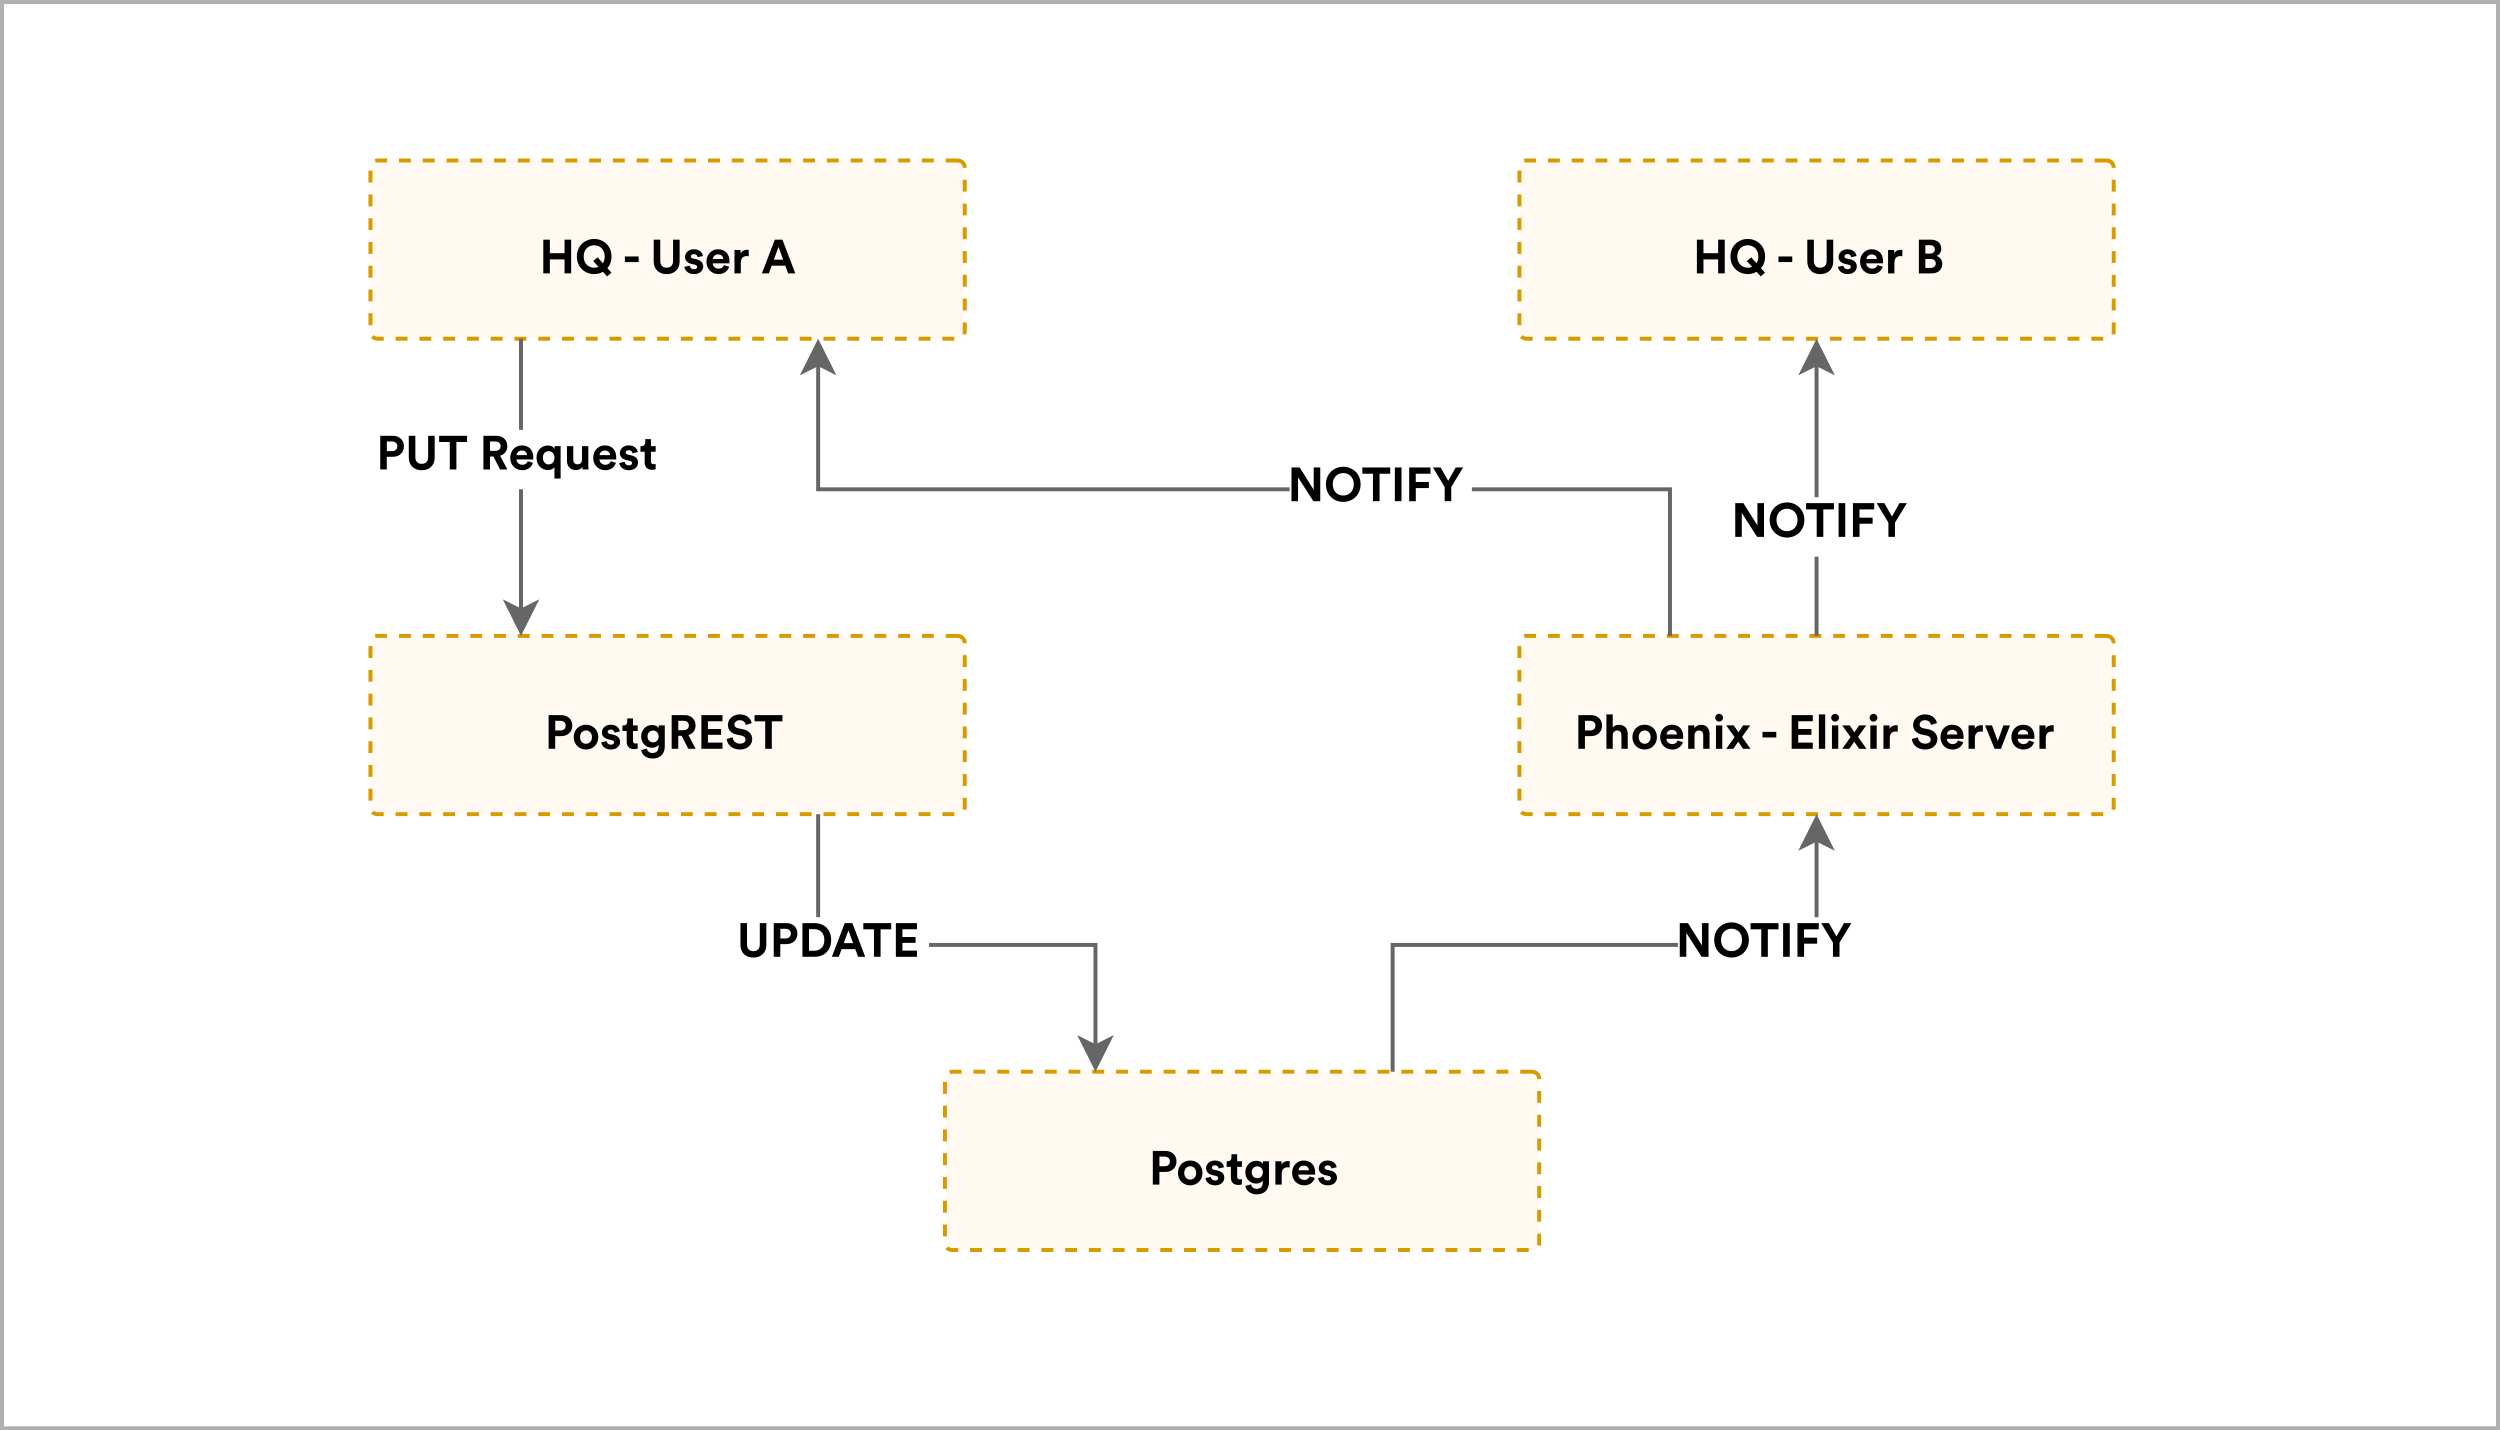 <svg width="631" height="361" viewBox="0 0 631 361" fill="none" xmlns="http://www.w3.org/2000/svg">
<rect x="0" y="0" width="631" height="361" fill="#333333" stroke="none"/>
<path d="M630.5 0.5H0.5V360.5H630.5V0.5Z" fill="white" stroke="#B0B0B0"/>
<path d="M241.7 40.5H95.3C94.306 40.5 93.5 41.306 93.5 42.3V83.7C93.5 84.694 94.306 85.5 95.3 85.5H241.7C242.694 85.5 243.5 84.694 243.5 83.7V42.3C243.5 41.306 242.694 40.5 241.7 40.5Z" fill="#FFF9F2" stroke="#D79B00" stroke-dasharray="3 3"/>
<path d="M144.16 69V60.492H142.492V63.912H138.784V60.492H137.128V69H138.784V65.472H142.492V69H144.16ZM145.601 64.752C145.601 67.488 147.665 69.18 149.969 69.18C150.761 69.18 151.529 68.976 152.189 68.604L153.233 69.756L154.325 68.82L153.305 67.692C153.953 66.948 154.349 65.952 154.349 64.752C154.349 62.004 152.285 60.312 149.969 60.312C147.665 60.312 145.601 62.004 145.601 64.752ZM147.317 64.74C147.317 62.82 148.661 61.908 149.969 61.908C151.289 61.908 152.633 62.82 152.633 64.74C152.633 65.436 152.453 66 152.165 66.432L150.833 64.944L149.729 65.892L151.061 67.356C150.725 67.5 150.341 67.572 149.969 67.572C148.661 67.572 147.317 66.66 147.317 64.74ZM161.2 66.144V64.728H157.72V66.144H161.2ZM168.257 69.192C170.081 69.192 171.533 68.076 171.533 65.988V60.492H169.877V65.868C169.877 66.984 169.265 67.572 168.257 67.572C167.273 67.572 166.649 66.984 166.649 65.868V60.492H164.993V65.988C164.993 68.076 166.445 69.192 168.257 69.192ZM172.739 67.356C172.811 68.028 173.423 69.18 175.199 69.18C176.747 69.18 177.491 68.196 177.491 67.236C177.491 66.372 176.903 65.664 175.739 65.424L174.899 65.244C174.575 65.184 174.359 65.004 174.359 64.716C174.359 64.38 174.695 64.128 175.115 64.128C175.787 64.128 176.039 64.572 176.087 64.92L177.419 64.62C177.347 63.984 176.783 62.916 175.103 62.916C173.831 62.916 172.895 63.792 172.895 64.848C172.895 65.676 173.411 66.36 174.551 66.612L175.331 66.792C175.787 66.888 175.967 67.104 175.967 67.368C175.967 67.68 175.715 67.956 175.187 67.956C174.491 67.956 174.143 67.524 174.107 67.056L172.739 67.356ZM179.914 65.376C179.95 64.836 180.406 64.212 181.234 64.212C182.146 64.212 182.53 64.788 182.554 65.376H179.914ZM182.71 66.912C182.518 67.44 182.11 67.812 181.366 67.812C180.574 67.812 179.914 67.248 179.878 66.468H184.102C184.102 66.444 184.126 66.204 184.126 65.976C184.126 64.08 183.034 62.916 181.21 62.916C179.698 62.916 178.306 64.14 178.306 66.024C178.306 68.016 179.734 69.18 181.354 69.18C182.806 69.18 183.742 68.328 184.042 67.308L182.71 66.912ZM188.983 63.072C188.863 63.06 188.743 63.048 188.611 63.048C188.107 63.048 187.291 63.192 186.931 63.972V63.096H185.383V69H186.979V66.3C186.979 65.028 187.687 64.632 188.503 64.632C188.647 64.632 188.803 64.644 188.983 64.68V63.072ZM198.928 69H200.728L197.488 60.492H195.568L192.304 69H194.056L194.764 67.056H198.22L198.928 69ZM196.492 62.328L197.668 65.544H195.316L196.492 62.328Z" fill="black"/>
<path d="M386.7 270.5H240.3C239.306 270.5 238.5 271.306 238.5 272.3V313.7C238.5 314.694 239.306 315.5 240.3 315.5H386.7C387.694 315.5 388.5 314.694 388.5 313.7V272.3C388.5 271.306 387.694 270.5 386.7 270.5Z" fill="#FFF9F2" stroke="#D79B00" stroke-dasharray="3 3"/>
<path d="M292.64 294.368V291.932H293.948C294.776 291.932 295.28 292.4 295.28 293.156C295.28 293.888 294.776 294.368 293.948 294.368H292.64ZM294.152 295.796C295.832 295.796 296.948 294.692 296.948 293.144C296.948 291.608 295.832 290.492 294.152 290.492H290.972V299H292.628V295.796H294.152ZM300.406 297.728C299.626 297.728 298.906 297.152 298.906 296.048C298.906 294.932 299.626 294.368 300.406 294.368C301.186 294.368 301.906 294.932 301.906 296.048C301.906 297.164 301.186 297.728 300.406 297.728ZM300.406 292.916C298.642 292.916 297.31 294.224 297.31 296.048C297.31 297.86 298.642 299.18 300.406 299.18C302.17 299.18 303.502 297.86 303.502 296.048C303.502 294.224 302.17 292.916 300.406 292.916ZM304.258 297.356C304.33 298.028 304.942 299.18 306.718 299.18C308.266 299.18 309.01 298.196 309.01 297.236C309.01 296.372 308.422 295.664 307.258 295.424L306.418 295.244C306.094 295.184 305.878 295.004 305.878 294.716C305.878 294.38 306.214 294.128 306.634 294.128C307.306 294.128 307.558 294.572 307.606 294.92L308.938 294.62C308.866 293.984 308.302 292.916 306.622 292.916C305.35 292.916 304.414 293.792 304.414 294.848C304.414 295.676 304.93 296.36 306.07 296.612L306.85 296.792C307.306 296.888 307.486 297.104 307.486 297.368C307.486 297.68 307.234 297.956 306.706 297.956C306.01 297.956 305.662 297.524 305.626 297.056L304.258 297.356ZM312.261 291.332H310.821V292.16C310.821 292.688 310.533 293.096 309.909 293.096H309.609V294.512H310.677V297.26C310.677 298.4 311.397 299.084 312.549 299.084C313.017 299.084 313.305 299 313.449 298.94V297.62C313.365 297.644 313.149 297.668 312.957 297.668C312.501 297.668 312.261 297.5 312.261 296.984V294.512H313.449V293.096H312.261V291.332ZM314.327 299.324C314.495 300.452 315.575 301.46 317.195 301.46C319.415 301.46 320.291 299.984 320.291 298.364V293.096H318.755V293.792C318.551 293.396 318.011 292.988 317.075 292.988C315.455 292.988 314.327 294.308 314.327 295.868C314.327 297.524 315.503 298.736 317.075 298.736C317.927 298.736 318.479 298.364 318.719 297.98V298.412C318.719 299.552 318.155 300.056 317.147 300.056C316.391 300.056 315.875 299.588 315.767 298.94L314.327 299.324ZM317.351 297.368C316.523 297.368 315.935 296.792 315.935 295.868C315.935 294.956 316.559 294.38 317.351 294.38C318.119 294.38 318.743 294.956 318.743 295.868C318.743 296.78 318.167 297.368 317.351 297.368ZM325.507 293.072C325.387 293.06 325.267 293.048 325.135 293.048C324.631 293.048 323.815 293.192 323.455 293.972V293.096H321.907V299H323.503V296.3C323.503 295.028 324.211 294.632 325.027 294.632C325.171 294.632 325.327 294.644 325.507 294.68V293.072ZM327.735 295.376C327.771 294.836 328.227 294.212 329.055 294.212C329.967 294.212 330.351 294.788 330.375 295.376H327.735ZM330.531 296.912C330.339 297.44 329.931 297.812 329.187 297.812C328.395 297.812 327.735 297.248 327.699 296.468H331.923C331.923 296.444 331.947 296.204 331.947 295.976C331.947 294.08 330.855 292.916 329.031 292.916C327.519 292.916 326.127 294.14 326.127 296.024C326.127 298.016 327.555 299.18 329.175 299.18C330.627 299.18 331.563 298.328 331.863 297.308L330.531 296.912ZM332.7 297.356C332.772 298.028 333.384 299.18 335.16 299.18C336.708 299.18 337.452 298.196 337.452 297.236C337.452 296.372 336.864 295.664 335.7 295.424L334.86 295.244C334.536 295.184 334.32 295.004 334.32 294.716C334.32 294.38 334.656 294.128 335.076 294.128C335.748 294.128 336 294.572 336.048 294.92L337.38 294.62C337.308 293.984 336.744 292.916 335.064 292.916C333.792 292.916 332.856 293.792 332.856 294.848C332.856 295.676 333.372 296.36 334.512 296.612L335.292 296.792C335.748 296.888 335.928 297.104 335.928 297.368C335.928 297.68 335.676 297.956 335.148 297.956C334.452 297.956 334.104 297.524 334.068 297.056L332.7 297.356Z" fill="black"/>
<path d="M241.7 160.5H95.3C94.306 160.5 93.5 161.306 93.5 162.3V203.7C93.5 204.694 94.306 205.5 95.3 205.5H241.7C242.694 205.5 243.5 204.694 243.5 203.7V162.3C243.5 161.306 242.694 160.5 241.7 160.5Z" fill="#FFF9F2" stroke="#D79B00" stroke-dasharray="3 3"/>
<path d="M140.14 184.368V181.932H141.448C142.276 181.932 142.78 182.4 142.78 183.156C142.78 183.888 142.276 184.368 141.448 184.368H140.14ZM141.652 185.796C143.332 185.796 144.448 184.692 144.448 183.144C144.448 181.608 143.332 180.492 141.652 180.492H138.472V189H140.128V185.796H141.652ZM147.906 187.728C147.126 187.728 146.406 187.152 146.406 186.048C146.406 184.932 147.126 184.368 147.906 184.368C148.686 184.368 149.406 184.932 149.406 186.048C149.406 187.164 148.686 187.728 147.906 187.728ZM147.906 182.916C146.142 182.916 144.81 184.224 144.81 186.048C144.81 187.86 146.142 189.18 147.906 189.18C149.67 189.18 151.002 187.86 151.002 186.048C151.002 184.224 149.67 182.916 147.906 182.916ZM151.758 187.356C151.83 188.028 152.442 189.18 154.218 189.18C155.766 189.18 156.51 188.196 156.51 187.236C156.51 186.372 155.922 185.664 154.758 185.424L153.918 185.244C153.594 185.184 153.378 185.004 153.378 184.716C153.378 184.38 153.714 184.128 154.134 184.128C154.806 184.128 155.058 184.572 155.106 184.92L156.438 184.62C156.366 183.984 155.802 182.916 154.122 182.916C152.85 182.916 151.914 183.792 151.914 184.848C151.914 185.676 152.43 186.36 153.57 186.612L154.35 186.792C154.806 186.888 154.986 187.104 154.986 187.368C154.986 187.68 154.734 187.956 154.206 187.956C153.51 187.956 153.162 187.524 153.126 187.056L151.758 187.356ZM159.761 181.332H158.321V182.16C158.321 182.688 158.033 183.096 157.409 183.096H157.109V184.512H158.177V187.26C158.177 188.4 158.897 189.084 160.049 189.084C160.517 189.084 160.805 189 160.949 188.94V187.62C160.865 187.644 160.649 187.668 160.457 187.668C160.001 187.668 159.761 187.5 159.761 186.984V184.512H160.949V183.096H159.761V181.332ZM161.827 189.324C161.995 190.452 163.075 191.46 164.695 191.46C166.915 191.46 167.791 189.984 167.791 188.364V183.096H166.255V183.792C166.051 183.396 165.511 182.988 164.575 182.988C162.955 182.988 161.827 184.308 161.827 185.868C161.827 187.524 163.003 188.736 164.575 188.736C165.427 188.736 165.979 188.364 166.219 187.98V188.412C166.219 189.552 165.655 190.056 164.647 190.056C163.891 190.056 163.375 189.588 163.267 188.94L161.827 189.324ZM164.851 187.368C164.023 187.368 163.435 186.792 163.435 185.868C163.435 184.956 164.059 184.38 164.851 184.38C165.619 184.38 166.243 184.956 166.243 185.868C166.243 186.78 165.667 187.368 164.851 187.368ZM173.727 189H175.575L173.751 185.52C174.867 185.196 175.563 184.296 175.563 183.108C175.563 181.632 174.507 180.492 172.851 180.492H169.527V189H171.195V185.724H172.059L173.727 189ZM171.195 184.296V181.932H172.539C173.379 181.932 173.871 182.4 173.871 183.12C173.871 183.816 173.379 184.296 172.539 184.296H171.195ZM182.355 189V187.44H178.683V185.472H182.007V183.996H178.683V182.052H182.355V180.492H177.027V189H182.355ZM189.735 182.52C189.543 181.56 188.751 180.312 186.687 180.312C185.079 180.312 183.723 181.464 183.723 182.976C183.723 184.26 184.599 185.136 185.955 185.412L187.143 185.652C187.803 185.784 188.175 186.168 188.175 186.66C188.175 187.26 187.683 187.704 186.795 187.704C185.595 187.704 185.007 186.948 184.935 186.108L183.399 186.516C183.531 187.728 184.527 189.18 186.783 189.18C188.763 189.18 189.855 187.86 189.855 186.552C189.855 185.352 189.027 184.344 187.479 184.044L186.291 183.816C185.667 183.696 185.367 183.324 185.367 182.856C185.367 182.292 185.895 181.776 186.699 181.776C187.779 181.776 188.163 182.508 188.247 182.976L189.735 182.52ZM197.494 182.064V180.492H190.45V182.064H193.138V189H194.806V182.064H197.494Z" fill="black"/>
<path d="M531.7 160.5H385.3C384.306 160.5 383.5 161.306 383.5 162.3V203.7C383.5 204.694 384.306 205.5 385.3 205.5H531.7C532.694 205.5 533.5 204.694 533.5 203.7V162.3C533.5 161.306 532.694 160.5 531.7 160.5Z" fill="#FFF9F2" stroke="#D79B00" stroke-dasharray="3 3"/>
<path d="M400.048 184.368V181.932H401.356C402.184 181.932 402.688 182.4 402.688 183.156C402.688 183.888 402.184 184.368 401.356 184.368H400.048ZM401.56 185.796C403.24 185.796 404.356 184.692 404.356 183.144C404.356 181.608 403.24 180.492 401.56 180.492H398.38V189H400.036V185.796H401.56ZM407.052 185.532C407.088 184.884 407.484 184.38 408.156 184.38C408.924 184.38 409.248 184.896 409.248 185.556V189H410.844V185.28C410.844 183.984 410.148 182.94 408.648 182.94C408.084 182.94 407.436 183.132 407.052 183.588V180.312H405.456V189H407.052V185.532ZM415.115 187.728C414.335 187.728 413.615 187.152 413.615 186.048C413.615 184.932 414.335 184.368 415.115 184.368C415.895 184.368 416.615 184.932 416.615 186.048C416.615 187.164 415.895 187.728 415.115 187.728ZM415.115 182.916C413.351 182.916 412.019 184.224 412.019 186.048C412.019 187.86 413.351 189.18 415.115 189.18C416.879 189.18 418.211 187.86 418.211 186.048C418.211 184.224 416.879 182.916 415.115 182.916ZM420.635 185.376C420.671 184.836 421.127 184.212 421.955 184.212C422.867 184.212 423.251 184.788 423.275 185.376H420.635ZM423.431 186.912C423.239 187.44 422.831 187.812 422.087 187.812C421.295 187.812 420.635 187.248 420.599 186.468H424.823C424.823 186.444 424.847 186.204 424.847 185.976C424.847 184.08 423.755 182.916 421.931 182.916C420.419 182.916 419.027 184.14 419.027 186.024C419.027 188.016 420.455 189.18 422.075 189.18C423.527 189.18 424.463 188.328 424.763 187.308L423.431 186.912ZM427.7 185.604C427.7 184.92 428.108 184.38 428.804 184.38C429.572 184.38 429.896 184.896 429.896 185.556V189H431.492V185.28C431.492 183.984 430.82 182.94 429.356 182.94C428.72 182.94 428.012 183.216 427.652 183.828V183.096H426.104V189H427.7V185.604ZM434.708 189V183.096H433.112V189H434.708ZM432.92 181.164C432.92 181.692 433.364 182.136 433.904 182.136C434.456 182.136 434.888 181.692 434.888 181.164C434.888 180.612 434.456 180.168 433.904 180.168C433.364 180.168 432.92 180.612 432.92 181.164ZM435.708 189H437.508C437.712 188.676 438.504 187.512 438.72 187.188L439.956 189H441.828L439.692 185.988L441.756 183.096H439.944L438.78 184.848C438.576 184.524 437.808 183.42 437.604 183.096H435.708L437.808 186.036L435.708 189ZM448.338 186.144V184.728H444.858V186.144H448.338ZM457.544 189V187.44H453.872V185.472H457.196V183.996H453.872V182.052H457.544V180.492H452.216V189H457.544ZM460.677 189V180.312H459.081V189H460.677ZM463.981 189V183.096H462.385V189H463.981ZM462.193 181.164C462.193 181.692 462.637 182.136 463.177 182.136C463.729 182.136 464.161 181.692 464.161 181.164C464.161 180.612 463.729 180.168 463.177 180.168C462.637 180.168 462.193 180.612 462.193 181.164ZM464.982 189H466.782C466.986 188.676 467.778 187.512 467.994 187.188L469.23 189H471.102L468.966 185.988L471.03 183.096H469.218L468.054 184.848C467.85 184.524 467.082 183.42 466.878 183.096H464.982L467.082 186.036L464.982 189ZM473.673 189V183.096H472.077V189H473.673ZM471.885 181.164C471.885 181.692 472.329 182.136 472.869 182.136C473.421 182.136 473.853 181.692 473.853 181.164C473.853 180.612 473.421 180.168 472.869 180.168C472.329 180.168 471.885 180.612 471.885 181.164ZM478.981 183.072C478.861 183.06 478.741 183.048 478.609 183.048C478.105 183.048 477.289 183.192 476.929 183.972V183.096H475.381V189H476.977V186.3C476.977 185.028 477.685 184.632 478.501 184.632C478.645 184.632 478.801 184.644 478.981 184.68V183.072ZM488.878 182.52C488.686 181.56 487.894 180.312 485.83 180.312C484.222 180.312 482.866 181.464 482.866 182.976C482.866 184.26 483.742 185.136 485.098 185.412L486.286 185.652C486.946 185.784 487.318 186.168 487.318 186.66C487.318 187.26 486.826 187.704 485.938 187.704C484.738 187.704 484.15 186.948 484.078 186.108L482.542 186.516C482.674 187.728 483.67 189.18 485.926 189.18C487.906 189.18 488.998 187.86 488.998 186.552C488.998 185.352 488.17 184.344 486.622 184.044L485.434 183.816C484.81 183.696 484.51 183.324 484.51 182.856C484.51 182.292 485.038 181.776 485.842 181.776C486.922 181.776 487.306 182.508 487.39 182.976L488.878 182.52ZM491.393 185.376C491.429 184.836 491.885 184.212 492.713 184.212C493.625 184.212 494.009 184.788 494.033 185.376H491.393ZM494.189 186.912C493.997 187.44 493.589 187.812 492.845 187.812C492.053 187.812 491.393 187.248 491.357 186.468H495.581C495.581 186.444 495.605 186.204 495.605 185.976C495.605 184.08 494.513 182.916 492.689 182.916C491.177 182.916 489.785 184.14 489.785 186.024C489.785 188.016 491.213 189.18 492.833 189.18C494.285 189.18 495.221 188.328 495.521 187.308L494.189 186.912ZM500.462 183.072C500.342 183.06 500.222 183.048 500.09 183.048C499.586 183.048 498.77 183.192 498.41 183.972V183.096H496.862V189H498.458V186.3C498.458 185.028 499.166 184.632 499.982 184.632C500.126 184.632 500.282 184.644 500.462 184.68V183.072ZM507.328 183.096H505.648L504.244 187.056L502.78 183.096H501.028L503.44 189H505.036L507.328 183.096ZM509.287 185.376C509.323 184.836 509.779 184.212 510.607 184.212C511.519 184.212 511.903 184.788 511.927 185.376H509.287ZM512.083 186.912C511.891 187.44 511.483 187.812 510.739 187.812C509.947 187.812 509.287 187.248 509.251 186.468H513.475C513.475 186.444 513.499 186.204 513.499 185.976C513.499 184.08 512.407 182.916 510.583 182.916C509.071 182.916 507.679 184.14 507.679 186.024C507.679 188.016 509.107 189.18 510.727 189.18C512.179 189.18 513.115 188.328 513.415 187.308L512.083 186.912ZM518.356 183.072C518.236 183.06 518.116 183.048 517.984 183.048C517.48 183.048 516.664 183.192 516.304 183.972V183.096H514.756V189H516.352V186.3C516.352 185.028 517.06 184.632 517.876 184.632C518.02 184.632 518.176 184.644 518.356 184.68V183.072Z" fill="black"/>
<path d="M351.5 270.5V238.5H458.5V211.87" stroke="#666666" stroke-miterlimit="10"/>
<path d="M458.5 206.62L462 213.62L458.5 211.87L455 213.62L458.5 206.62Z" fill="#666666" stroke="#666666" stroke-miterlimit="10"/>
<path d="M469.5 231.5H423.5V246.5H469.5V231.5Z" fill="white"/>
<path d="M431.232 241.5V232.992H429.576V238.62L426.036 232.992H423.972V241.5H425.628V235.464L429.492 241.5H431.232ZM434.383 237.24C434.383 235.32 435.727 234.408 437.035 234.408C438.355 234.408 439.699 235.32 439.699 237.24C439.699 239.16 438.355 240.072 437.035 240.072C435.727 240.072 434.383 239.16 434.383 237.24ZM432.667 237.252C432.667 239.988 434.731 241.68 437.035 241.68C439.351 241.68 441.415 239.988 441.415 237.252C441.415 234.504 439.351 232.812 437.035 232.812C434.731 232.812 432.667 234.504 432.667 237.252ZM448.892 234.564V232.992H441.848V234.564H444.536V241.5H446.204V234.564H448.892ZM451.738 241.5V232.992H450.058V241.5H451.738ZM455.347 241.5V238.188H458.647V236.664H455.335V234.564H459.055V232.992H453.679V241.5H455.347ZM462.635 237.924V241.5H464.291V237.924L467.291 232.992H465.431L463.523 236.364L461.615 232.992H459.671L462.635 237.924Z" fill="black"/>
<path d="M531.7 40.5H385.3C384.306 40.5 383.5 41.306 383.5 42.3V83.7C383.5 84.694 384.306 85.5 385.3 85.5H531.7C532.694 85.5 533.5 84.694 533.5 83.7V42.3C533.5 41.306 532.694 40.5 531.7 40.5Z" fill="#FFF9F2" stroke="#D79B00" stroke-dasharray="3 3"/>
<path d="M435.328 69V60.492H433.66V63.912H429.952V60.492H428.296V69H429.952V65.472H433.66V69H435.328ZM436.769 64.752C436.769 67.488 438.833 69.18 441.137 69.18C441.929 69.18 442.697 68.976 443.357 68.604L444.401 69.756L445.493 68.82L444.473 67.692C445.121 66.948 445.517 65.952 445.517 64.752C445.517 62.004 443.453 60.312 441.137 60.312C438.833 60.312 436.769 62.004 436.769 64.752ZM438.485 64.74C438.485 62.82 439.829 61.908 441.137 61.908C442.457 61.908 443.801 62.82 443.801 64.74C443.801 65.436 443.621 66 443.333 66.432L442.001 64.944L440.897 65.892L442.229 67.356C441.893 67.5 441.509 67.572 441.137 67.572C439.829 67.572 438.485 66.66 438.485 64.74ZM452.368 66.144V64.728H448.888V66.144H452.368ZM459.425 69.192C461.249 69.192 462.701 68.076 462.701 65.988V60.492H461.045V65.868C461.045 66.984 460.433 67.572 459.425 67.572C458.441 67.572 457.817 66.984 457.817 65.868V60.492H456.161V65.988C456.161 68.076 457.613 69.192 459.425 69.192ZM463.907 67.356C463.979 68.028 464.591 69.18 466.367 69.18C467.915 69.18 468.659 68.196 468.659 67.236C468.659 66.372 468.071 65.664 466.907 65.424L466.067 65.244C465.743 65.184 465.527 65.004 465.527 64.716C465.527 64.38 465.863 64.128 466.283 64.128C466.955 64.128 467.207 64.572 467.255 64.92L468.587 64.62C468.515 63.984 467.951 62.916 466.271 62.916C464.999 62.916 464.063 63.792 464.063 64.848C464.063 65.676 464.579 66.36 465.719 66.612L466.499 66.792C466.955 66.888 467.135 67.104 467.135 67.368C467.135 67.68 466.883 67.956 466.355 67.956C465.659 67.956 465.311 67.524 465.275 67.056L463.907 67.356ZM471.082 65.376C471.118 64.836 471.574 64.212 472.402 64.212C473.314 64.212 473.698 64.788 473.722 65.376H471.082ZM473.878 66.912C473.686 67.44 473.278 67.812 472.534 67.812C471.742 67.812 471.082 67.248 471.046 66.468H475.27C475.27 66.444 475.294 66.204 475.294 65.976C475.294 64.08 474.202 62.916 472.378 62.916C470.866 62.916 469.474 64.14 469.474 66.024C469.474 68.016 470.902 69.18 472.522 69.18C473.974 69.18 474.91 68.328 475.21 67.308L473.878 66.912ZM480.151 63.072C480.031 63.06 479.911 63.048 479.779 63.048C479.275 63.048 478.459 63.192 478.099 63.972V63.096H476.551V69H478.147V66.3C478.147 65.028 478.855 64.632 479.671 64.632C479.815 64.632 479.971 64.644 480.151 64.68V63.072ZM484.324 60.492V69H487.612C489.208 69 490.24 68.004 490.24 66.624C490.24 65.568 489.568 64.812 488.74 64.608C489.448 64.368 489.976 63.66 489.976 62.784C489.976 61.464 489.04 60.492 487.384 60.492H484.324ZM485.956 64.008V61.884H487.12C487.924 61.884 488.344 62.292 488.344 62.94C488.344 63.588 487.888 64.008 487.132 64.008H485.956ZM485.956 67.62V65.376H487.324C488.152 65.376 488.584 65.844 488.584 66.516C488.584 67.2 488.104 67.62 487.3 67.62H485.956Z" fill="black"/>
<path d="M131.5 85.5V154.13" stroke="#666666" stroke-miterlimit="10"/>
<path d="M131.5 159.38L128 152.38L131.5 154.13L135 152.38L131.5 159.38Z" fill="#666666" stroke="#666666" stroke-miterlimit="10"/>
<path d="M167.5 108.5H95.5V123.5H167.5V108.5Z" fill="white"/>
<path d="M97.64 113.868V111.432H98.948C99.776 111.432 100.28 111.9 100.28 112.656C100.28 113.388 99.776 113.868 98.948 113.868H97.64ZM99.152 115.296C100.832 115.296 101.948 114.192 101.948 112.644C101.948 111.108 100.832 109.992 99.152 109.992H95.972V118.5H97.628V115.296H99.152ZM106.441 118.692C108.265 118.692 109.717 117.576 109.717 115.488V109.992H108.061V115.368C108.061 116.484 107.449 117.072 106.441 117.072C105.457 117.072 104.833 116.484 104.833 115.368V109.992H103.177V115.488C103.177 117.576 104.629 118.692 106.441 118.692ZM117.881 111.564V109.992H110.837V111.564H113.525V118.5H115.193V111.564H117.881ZM126.211 118.5H128.059L126.235 115.02C127.351 114.696 128.047 113.796 128.047 112.608C128.047 111.132 126.991 109.992 125.335 109.992H122.011V118.5H123.679V115.224H124.543L126.211 118.5ZM123.679 113.796V111.432H125.023C125.863 111.432 126.355 111.9 126.355 112.62C126.355 113.316 125.863 113.796 125.023 113.796H123.679ZM130.391 114.876C130.427 114.336 130.883 113.712 131.711 113.712C132.623 113.712 133.007 114.288 133.031 114.876H130.391ZM133.187 116.412C132.995 116.94 132.587 117.312 131.843 117.312C131.051 117.312 130.391 116.748 130.355 115.968H134.579C134.579 115.944 134.603 115.704 134.603 115.476C134.603 113.58 133.511 112.416 131.687 112.416C130.175 112.416 128.783 113.64 128.783 115.524C128.783 117.516 130.211 118.68 131.831 118.68C133.283 118.68 134.219 117.828 134.519 116.808L133.187 116.412ZM141.5 120.78V112.596H139.976V113.28C139.808 112.944 139.28 112.452 138.248 112.452C136.532 112.452 135.416 113.808 135.416 115.536C135.416 117.312 136.616 118.644 138.296 118.644C139.076 118.644 139.664 118.356 139.94 117.912V120.78H141.5ZM137.024 115.536C137.024 114.48 137.672 113.88 138.488 113.88C139.304 113.88 139.952 114.48 139.952 115.536C139.952 116.592 139.304 117.216 138.488 117.216C137.672 117.216 137.024 116.592 137.024 115.536ZM147.025 118.5H148.549C148.525 118.296 148.489 117.888 148.489 117.432V112.596H146.893V116.028C146.893 116.712 146.485 117.192 145.777 117.192C145.033 117.192 144.697 116.664 144.697 116.004V112.596H143.101V116.328C143.101 117.612 143.917 118.656 145.345 118.656C145.969 118.656 146.653 118.416 146.977 117.864C146.977 118.104 147.001 118.38 147.025 118.5ZM151.332 114.876C151.368 114.336 151.824 113.712 152.652 113.712C153.564 113.712 153.948 114.288 153.972 114.876H151.332ZM154.128 116.412C153.936 116.94 153.528 117.312 152.784 117.312C151.992 117.312 151.332 116.748 151.296 115.968H155.52C155.52 115.944 155.544 115.704 155.544 115.476C155.544 113.58 154.452 112.416 152.628 112.416C151.116 112.416 149.724 113.64 149.724 115.524C149.724 117.516 151.152 118.68 152.772 118.68C154.224 118.68 155.16 117.828 155.46 116.808L154.128 116.412ZM156.297 116.856C156.369 117.528 156.981 118.68 158.757 118.68C160.305 118.68 161.049 117.696 161.049 116.736C161.049 115.872 160.461 115.164 159.297 114.924L158.457 114.744C158.133 114.684 157.917 114.504 157.917 114.216C157.917 113.88 158.253 113.628 158.673 113.628C159.345 113.628 159.597 114.072 159.645 114.42L160.977 114.12C160.905 113.484 160.341 112.416 158.661 112.416C157.389 112.416 156.453 113.292 156.453 114.348C156.453 115.176 156.969 115.86 158.109 116.112L158.889 116.292C159.345 116.388 159.525 116.604 159.525 116.868C159.525 117.18 159.273 117.456 158.745 117.456C158.049 117.456 157.701 117.024 157.665 116.556L156.297 116.856ZM164.3 110.832H162.86V111.66C162.86 112.188 162.572 112.596 161.948 112.596H161.648V114.012H162.716V116.76C162.716 117.9 163.436 118.584 164.588 118.584C165.056 118.584 165.344 118.5 165.488 118.44V117.12C165.404 117.144 165.188 117.168 164.996 117.168C164.54 117.168 164.3 117 164.3 116.484V114.012H165.488V112.596H164.3V110.832Z" fill="black"/>
<path d="M206.5 205.5V238.5H276.5V264.13" stroke="#666666" stroke-miterlimit="10"/>
<path d="M276.5 269.38L273 262.38L276.5 264.13L280 262.38L276.5 269.38Z" fill="#666666" stroke="#666666" stroke-miterlimit="10"/>
<path d="M234.5 231.5H186.5V246.5H234.5V231.5Z" fill="white"/>
<path d="M190.152 241.692C191.976 241.692 193.428 240.576 193.428 238.488V232.992H191.772V238.368C191.772 239.484 191.16 240.072 190.152 240.072C189.168 240.072 188.544 239.484 188.544 238.368V232.992H186.888V238.488C186.888 240.576 188.34 241.692 190.152 241.692ZM196.96 236.868V234.432H198.268C199.096 234.432 199.6 234.9 199.6 235.656C199.6 236.388 199.096 236.868 198.268 236.868H196.96ZM198.472 238.296C200.152 238.296 201.268 237.192 201.268 235.644C201.268 234.108 200.152 232.992 198.472 232.992H195.292V241.5H196.948V238.296H198.472ZM204.191 239.964V234.528H205.523C206.915 234.528 208.067 235.404 208.067 237.252C208.067 239.1 206.903 239.964 205.511 239.964H204.191ZM205.571 241.5C207.995 241.5 209.783 239.94 209.783 237.252C209.783 234.564 208.007 232.992 205.583 232.992H202.535V241.5H205.571ZM216.58 241.5H218.38L215.14 232.992H213.22L209.956 241.5H211.708L212.416 239.556H215.872L216.58 241.5ZM214.144 234.828L215.32 238.044H212.968L214.144 234.828ZM224.947 234.564V232.992H217.903V234.564H220.591V241.5H222.259V234.564H224.947ZM231.441 241.5V239.94H227.769V237.972H231.093V236.496H227.769V234.552H231.441V232.992H226.113V241.5H231.441Z" fill="black"/>
<path d="M458.5 160.5V91.87" stroke="#666666" stroke-miterlimit="10"/>
<path d="M458.5 86.62L462 93.62L458.5 91.87L455 93.62L458.5 86.62Z" fill="#666666" stroke="#666666" stroke-miterlimit="10"/>
<path d="M483.5 125.5H437.5V140.5H483.5V125.5Z" fill="white"/>
<path d="M445.232 135.5V126.992H443.576V132.62L440.036 126.992H437.972V135.5H439.628V129.464L443.492 135.5H445.232ZM448.383 131.24C448.383 129.32 449.727 128.408 451.035 128.408C452.355 128.408 453.699 129.32 453.699 131.24C453.699 133.16 452.355 134.072 451.035 134.072C449.727 134.072 448.383 133.16 448.383 131.24ZM446.667 131.252C446.667 133.988 448.731 135.68 451.035 135.68C453.351 135.68 455.415 133.988 455.415 131.252C455.415 128.504 453.351 126.812 451.035 126.812C448.731 126.812 446.667 128.504 446.667 131.252ZM462.892 128.564V126.992H455.848V128.564H458.536V135.5H460.204V128.564H462.892ZM465.738 135.5V126.992H464.058V135.5H465.738ZM469.347 135.5V132.188H472.647V130.664H469.335V128.564H473.055V126.992H467.679V135.5H469.347ZM476.635 131.924V135.5H478.291V131.924L481.291 126.992H479.431L477.523 130.364L475.615 126.992H473.671L476.635 131.924Z" fill="black"/>
<path d="M421.5 160.5V123.5H206.5V91.87" stroke="#666666" stroke-miterlimit="10"/>
<path d="M206.5 86.62L210 93.62L206.5 91.87L203 93.62L206.5 86.62Z" fill="#666666" stroke="#666666" stroke-miterlimit="10"/>
<path d="M371.5 116.5H325.5V131.5H371.5V116.5Z" fill="white"/>
<path d="M333.232 126.5V117.992H331.576V123.62L328.036 117.992H325.972V126.5H327.628V120.464L331.492 126.5H333.232ZM336.383 122.24C336.383 120.32 337.727 119.408 339.035 119.408C340.355 119.408 341.699 120.32 341.699 122.24C341.699 124.16 340.355 125.072 339.035 125.072C337.727 125.072 336.383 124.16 336.383 122.24ZM334.667 122.252C334.667 124.988 336.731 126.68 339.035 126.68C341.351 126.68 343.415 124.988 343.415 122.252C343.415 119.504 341.351 117.812 339.035 117.812C336.731 117.812 334.667 119.504 334.667 122.252ZM350.892 119.564V117.992H343.848V119.564H346.536V126.5H348.204V119.564H350.892ZM353.738 126.5V117.992H352.058V126.5H353.738ZM357.347 126.5V123.188H360.647V121.664H357.335V119.564H361.055V117.992H355.679V126.5H357.347ZM364.635 122.924V126.5H366.291V122.924L369.291 117.992H367.431L365.523 121.364L363.615 117.992H361.671L364.635 122.924Z" fill="black"/>
</svg>
